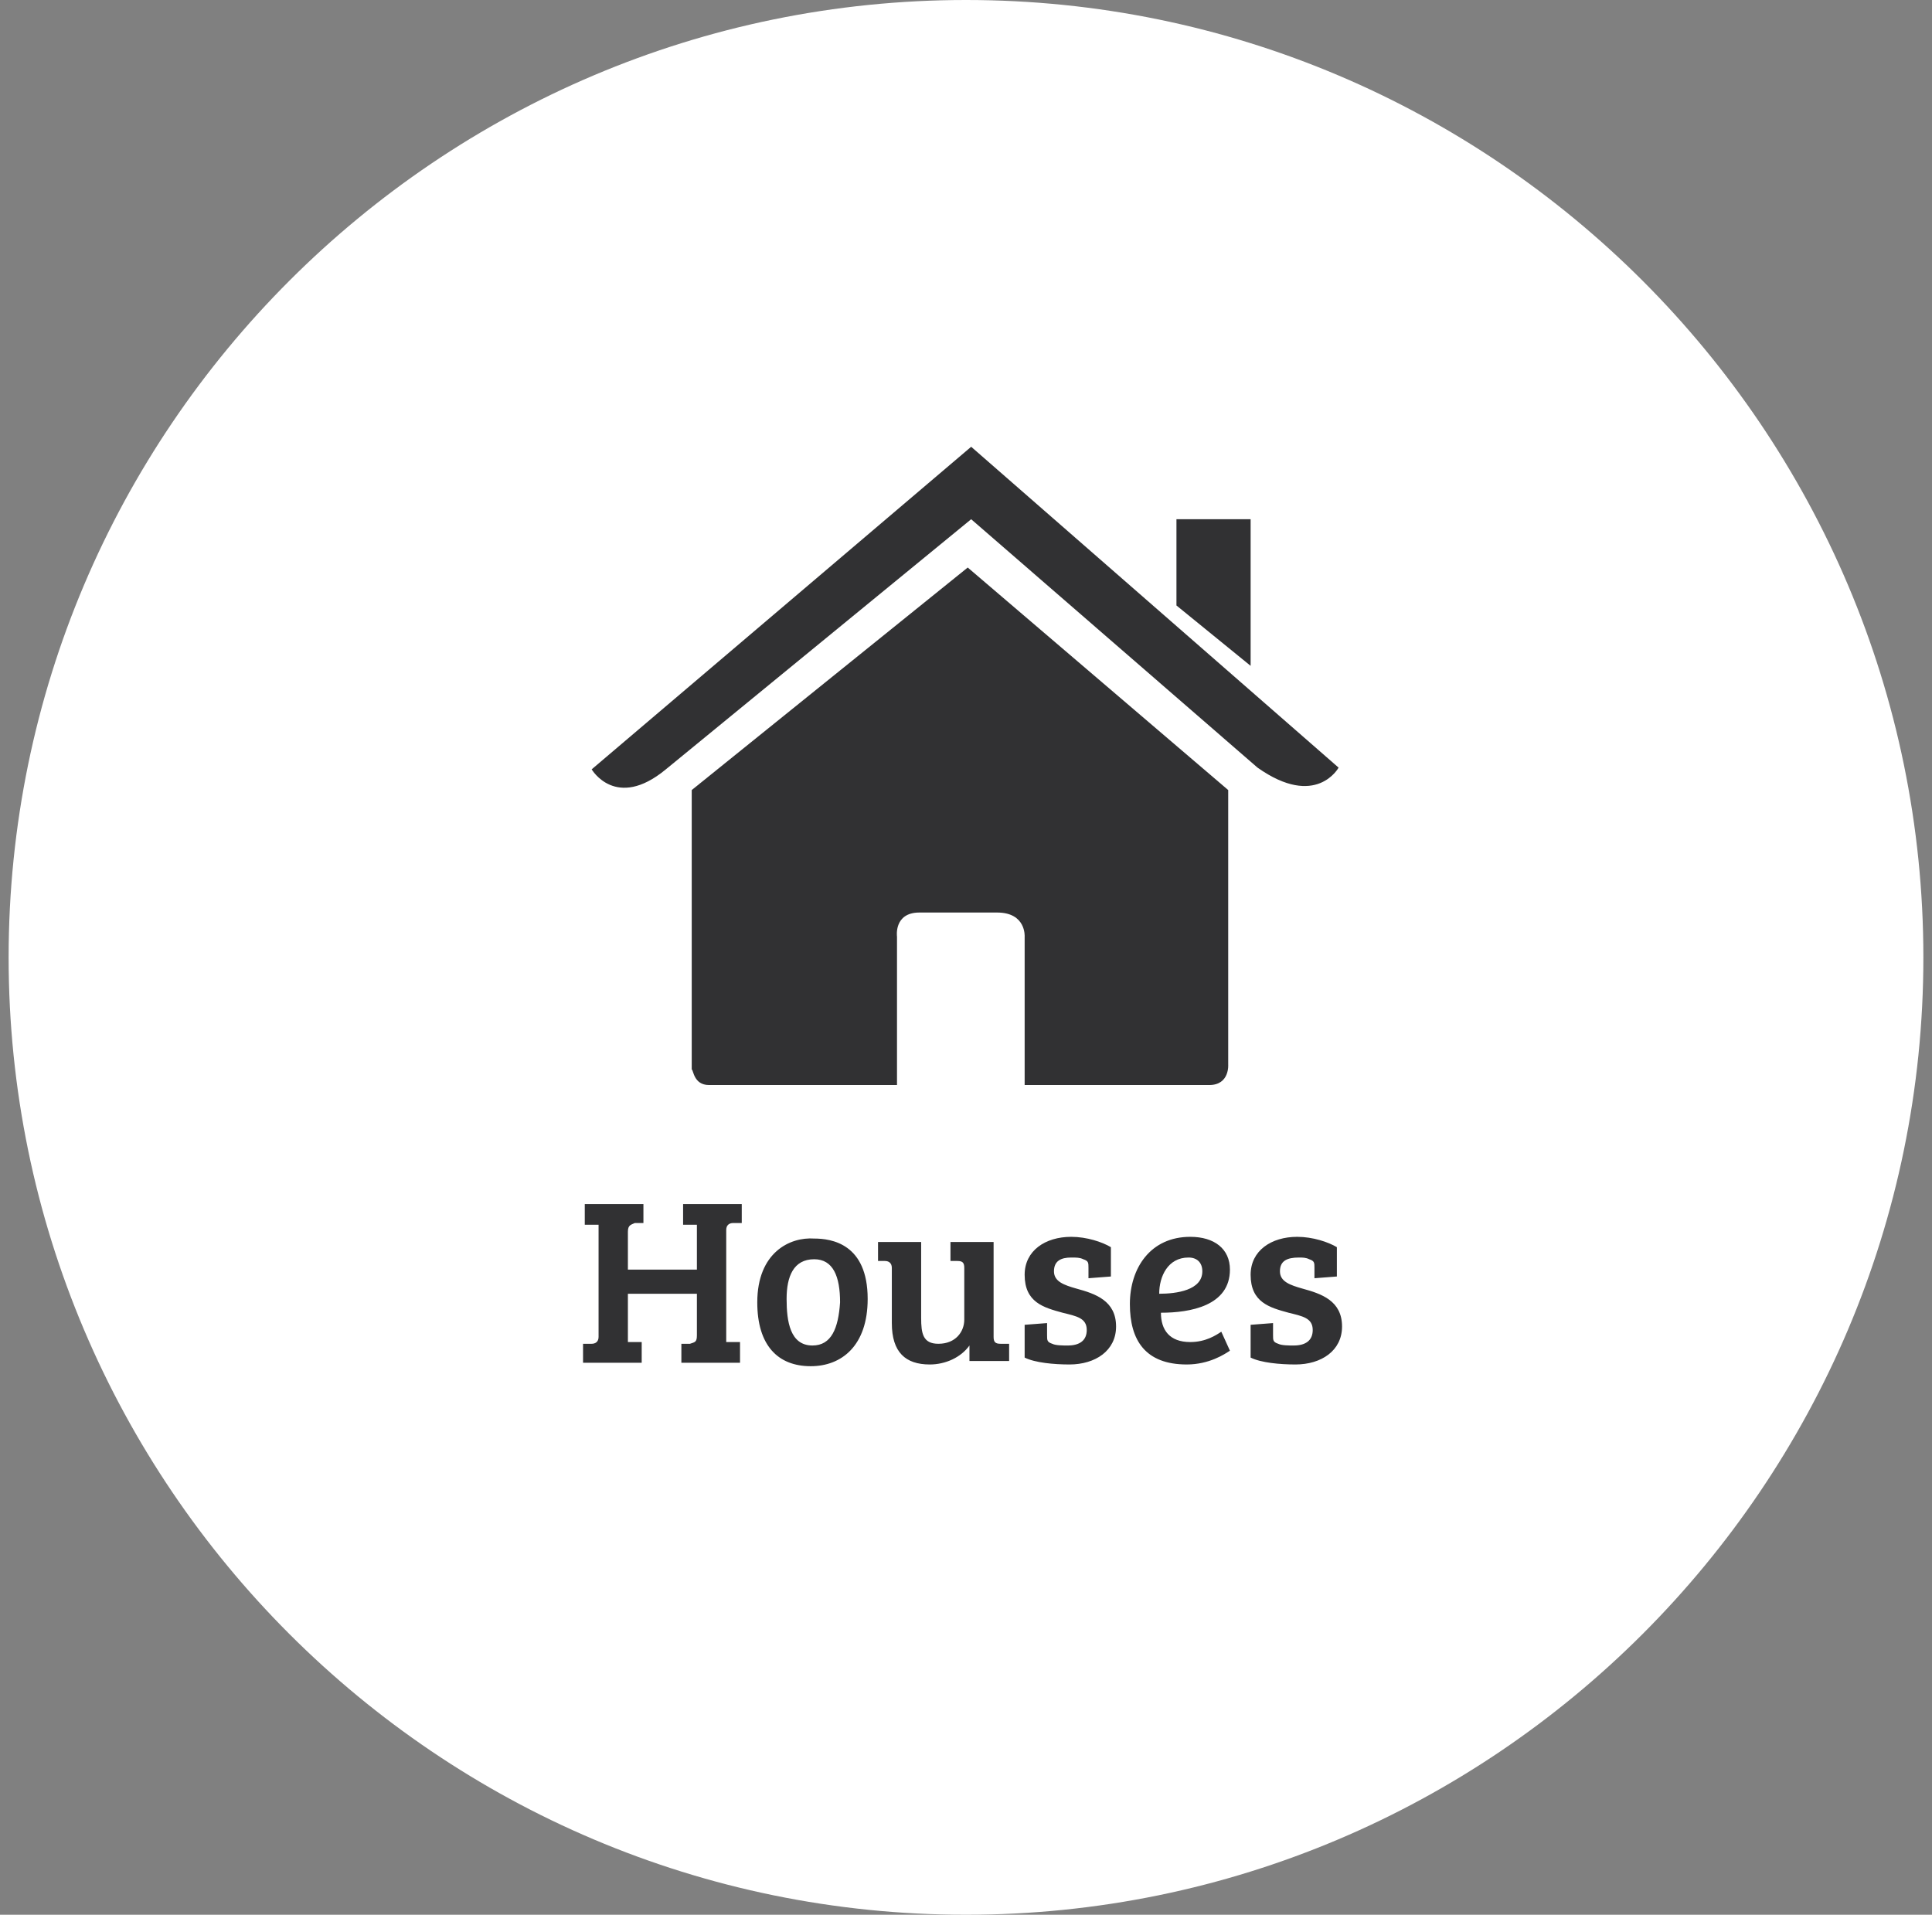 <svg xmlns:sketch="http://www.bohemiancoding.com/sketch/ns" xmlns="http://www.w3.org/2000/svg" xmlns:xlink="http://www.w3.org/1999/xlink" version="1.1" id="Layer_1" x="0" y="0" width="112" height="111" viewBox="-343 180 112 111" xml:space="preserve" enable-background="new -343 180 112 111">
  <rect x="-343" y="180" width="112" height="111" fill="#808080" stroke="none"/>
  <style type="text/css">
    
	.st0{fill:#FFFFFF;}
	.st1{fill:#313133;}

  </style>
  <title>
    Houses
  </title>
  <desc>
    Created with Sketch.
  </desc>
  <g id="landing-page" sketch:type="MSPage">
    <g id="Desktop---Landing-Page-Property" transform="translate(-319, -804)" sketch:type="MSArtboardGroup">
      <g id="Fila-1" transform="translate(184, 803)" sketch:type="MSLayerGroup">
        <g id="Houses" transform="translate(135, 0.5)" sketch:type="MSShapeGroup">
          <path id="Fill-1-Copy-16" class="st0" d="M-287 180.5c-30.6 0-55.5 24.9-55.5 55.5 0 30.6 24.9 55.5 55.5 55.5 30.6 0 55.5-24.9 55.5-55.5C-231.5 205.4-256.4 180.5-287 180.5z"/>
          <g id="Imported-Layers" transform="translate(34, 26)">
            <path id="Fill-1" class="st1" d="M-335.9 217.4c1.2 0 10.9 0 10.9 0l0-8.6c0 0-0.2-1.4 1.3-1.4h4.5c1.7 0 1.6 1.4 1.6 1.4l0 8.6h10.7c1.2 0 1.1-1.2 1.1-1.2v-15.9l-15.1-12.9 -16 12.9v16.2C-336.8 216.5-336.8 217.4-335.9 217.4z"/>
            <path id="Fill-2" class="st1" d="M-342.7 199.1c0 0 1.4 2.4 4.3 0l17.7-14.5 16.6 14.4c3.4 2.4 4.7 0 4.7 0l-21.3-18.6L-342.7 199.1"/>
            <path id="Fill-3" class="st1" d="M-304.5 184.6h-4.3l0 5 4.3 3.5V184.6"/>
          </g>
          <path class="st1" d="M-302.6 257.9c0 0.4-0.1 0.4-0.4 0.5l-0.5 0v1.1h3.4v-1.2l-0.8 0v-6.5c0-0.3 0.2-0.4 0.4-0.4l0.5 0v-1.1h-3.4v1.2l0.8 0v2.6h-4v-2.2c0-0.4 0.2-0.4 0.4-0.5l0.5 0v-1.1h-3.4v1.2l0.8 0v6.5c0 0.3-0.2 0.4-0.4 0.4l-0.5 0v1.1h3.4v-1.2l-0.8 0v-2.8h4V257.9zM-295.9 258.5c-1.3 0-1.5-1.4-1.5-2.7 0-1.3 0.4-2.3 1.6-2.3 1.1 0 1.5 1 1.5 2.5C-294.4 257.5-294.8 258.5-295.9 258.5L-295.9 258.5zM-299.1 256c0 2.5 1.2 3.7 3.1 3.7 1.8 0 3.3-1.2 3.3-3.9 0-3.2-2.1-3.5-3.1-3.5C-297.2 252.2-299.1 253.1-299.1 256L-299.1 256zM-284.5 258.4l-0.5 0c-0.3 0-0.4-0.1-0.4-0.4v-5.5h-2.5v1.1l0.4 0c0.3 0 0.4 0.1 0.4 0.4v3c0 0.7-0.5 1.4-1.5 1.4 -0.9 0-1-0.6-1-1.5v-4.4h-2.5v1.1l0.4 0c0.2 0 0.4 0.1 0.4 0.4v3.2c0 1.7 0.8 2.4 2.2 2.4 0.9 0 1.8-0.4 2.3-1.1v0.9h2.3V258.4zM-280.2 253.5c0.3 0.1 0.3 0.2 0.3 0.5v0.6l1.3-0.1v-1.7c-0.5-0.3-1.4-0.6-2.3-0.6 -1.5 0-2.7 0.8-2.7 2.2 0 1.6 1.1 1.9 2.2 2.2 0.8 0.2 1.4 0.3 1.4 1 0 0.6-0.4 0.9-1.1 0.9 -0.3 0-0.7 0-0.9-0.1 -0.3-0.1-0.3-0.2-0.3-0.5v-0.7l-1.3 0.1v1.9c0.6 0.3 1.7 0.4 2.6 0.4 1.5 0 2.7-0.8 2.7-2.2 0-1.5-1.2-1.9-2.3-2.2 -0.7-0.2-1.3-0.4-1.3-1 0-0.6 0.4-0.8 1-0.8C-280.6 253.4-280.4 253.4-280.2 253.5L-280.2 253.5zM-274 252.2c-2.3 0-3.5 1.8-3.5 3.9 0 2.1 0.9 3.5 3.3 3.5 1.3 0 2.2-0.6 2.5-0.8l-0.5-1.1c-0.3 0.2-0.9 0.6-1.8 0.6 -1.2 0-1.7-0.7-1.7-1.7 1.7 0 4-0.4 4-2.5C-271.7 252.9-272.6 252.2-274 252.2L-274 252.2zM-273.3 254.2c0 1.1-1.5 1.3-2.5 1.3 0-1 0.5-2.1 1.7-2.1C-273.6 253.4-273.3 253.7-273.3 254.2L-273.3 254.2zM-267.1 253.5c0.3 0.1 0.3 0.2 0.3 0.5v0.6l1.3-0.1v-1.7c-0.5-0.3-1.4-0.6-2.3-0.6 -1.5 0-2.7 0.8-2.7 2.2 0 1.6 1.1 1.9 2.2 2.2 0.8 0.2 1.4 0.3 1.4 1 0 0.6-0.4 0.9-1.1 0.9 -0.3 0-0.7 0-0.9-0.1 -0.3-0.1-0.3-0.2-0.3-0.5v-0.7l-1.3 0.1v1.9c0.6 0.3 1.7 0.4 2.6 0.4 1.5 0 2.7-0.8 2.7-2.2 0-1.5-1.2-1.9-2.3-2.2 -0.7-0.2-1.3-0.4-1.3-1 0-0.6 0.4-0.8 1.1-0.8C-267.5 253.4-267.3 253.4-267.1 253.5L-267.1 253.5z"/>
        </g>
      </g>
    </g>
  </g>
</svg>
